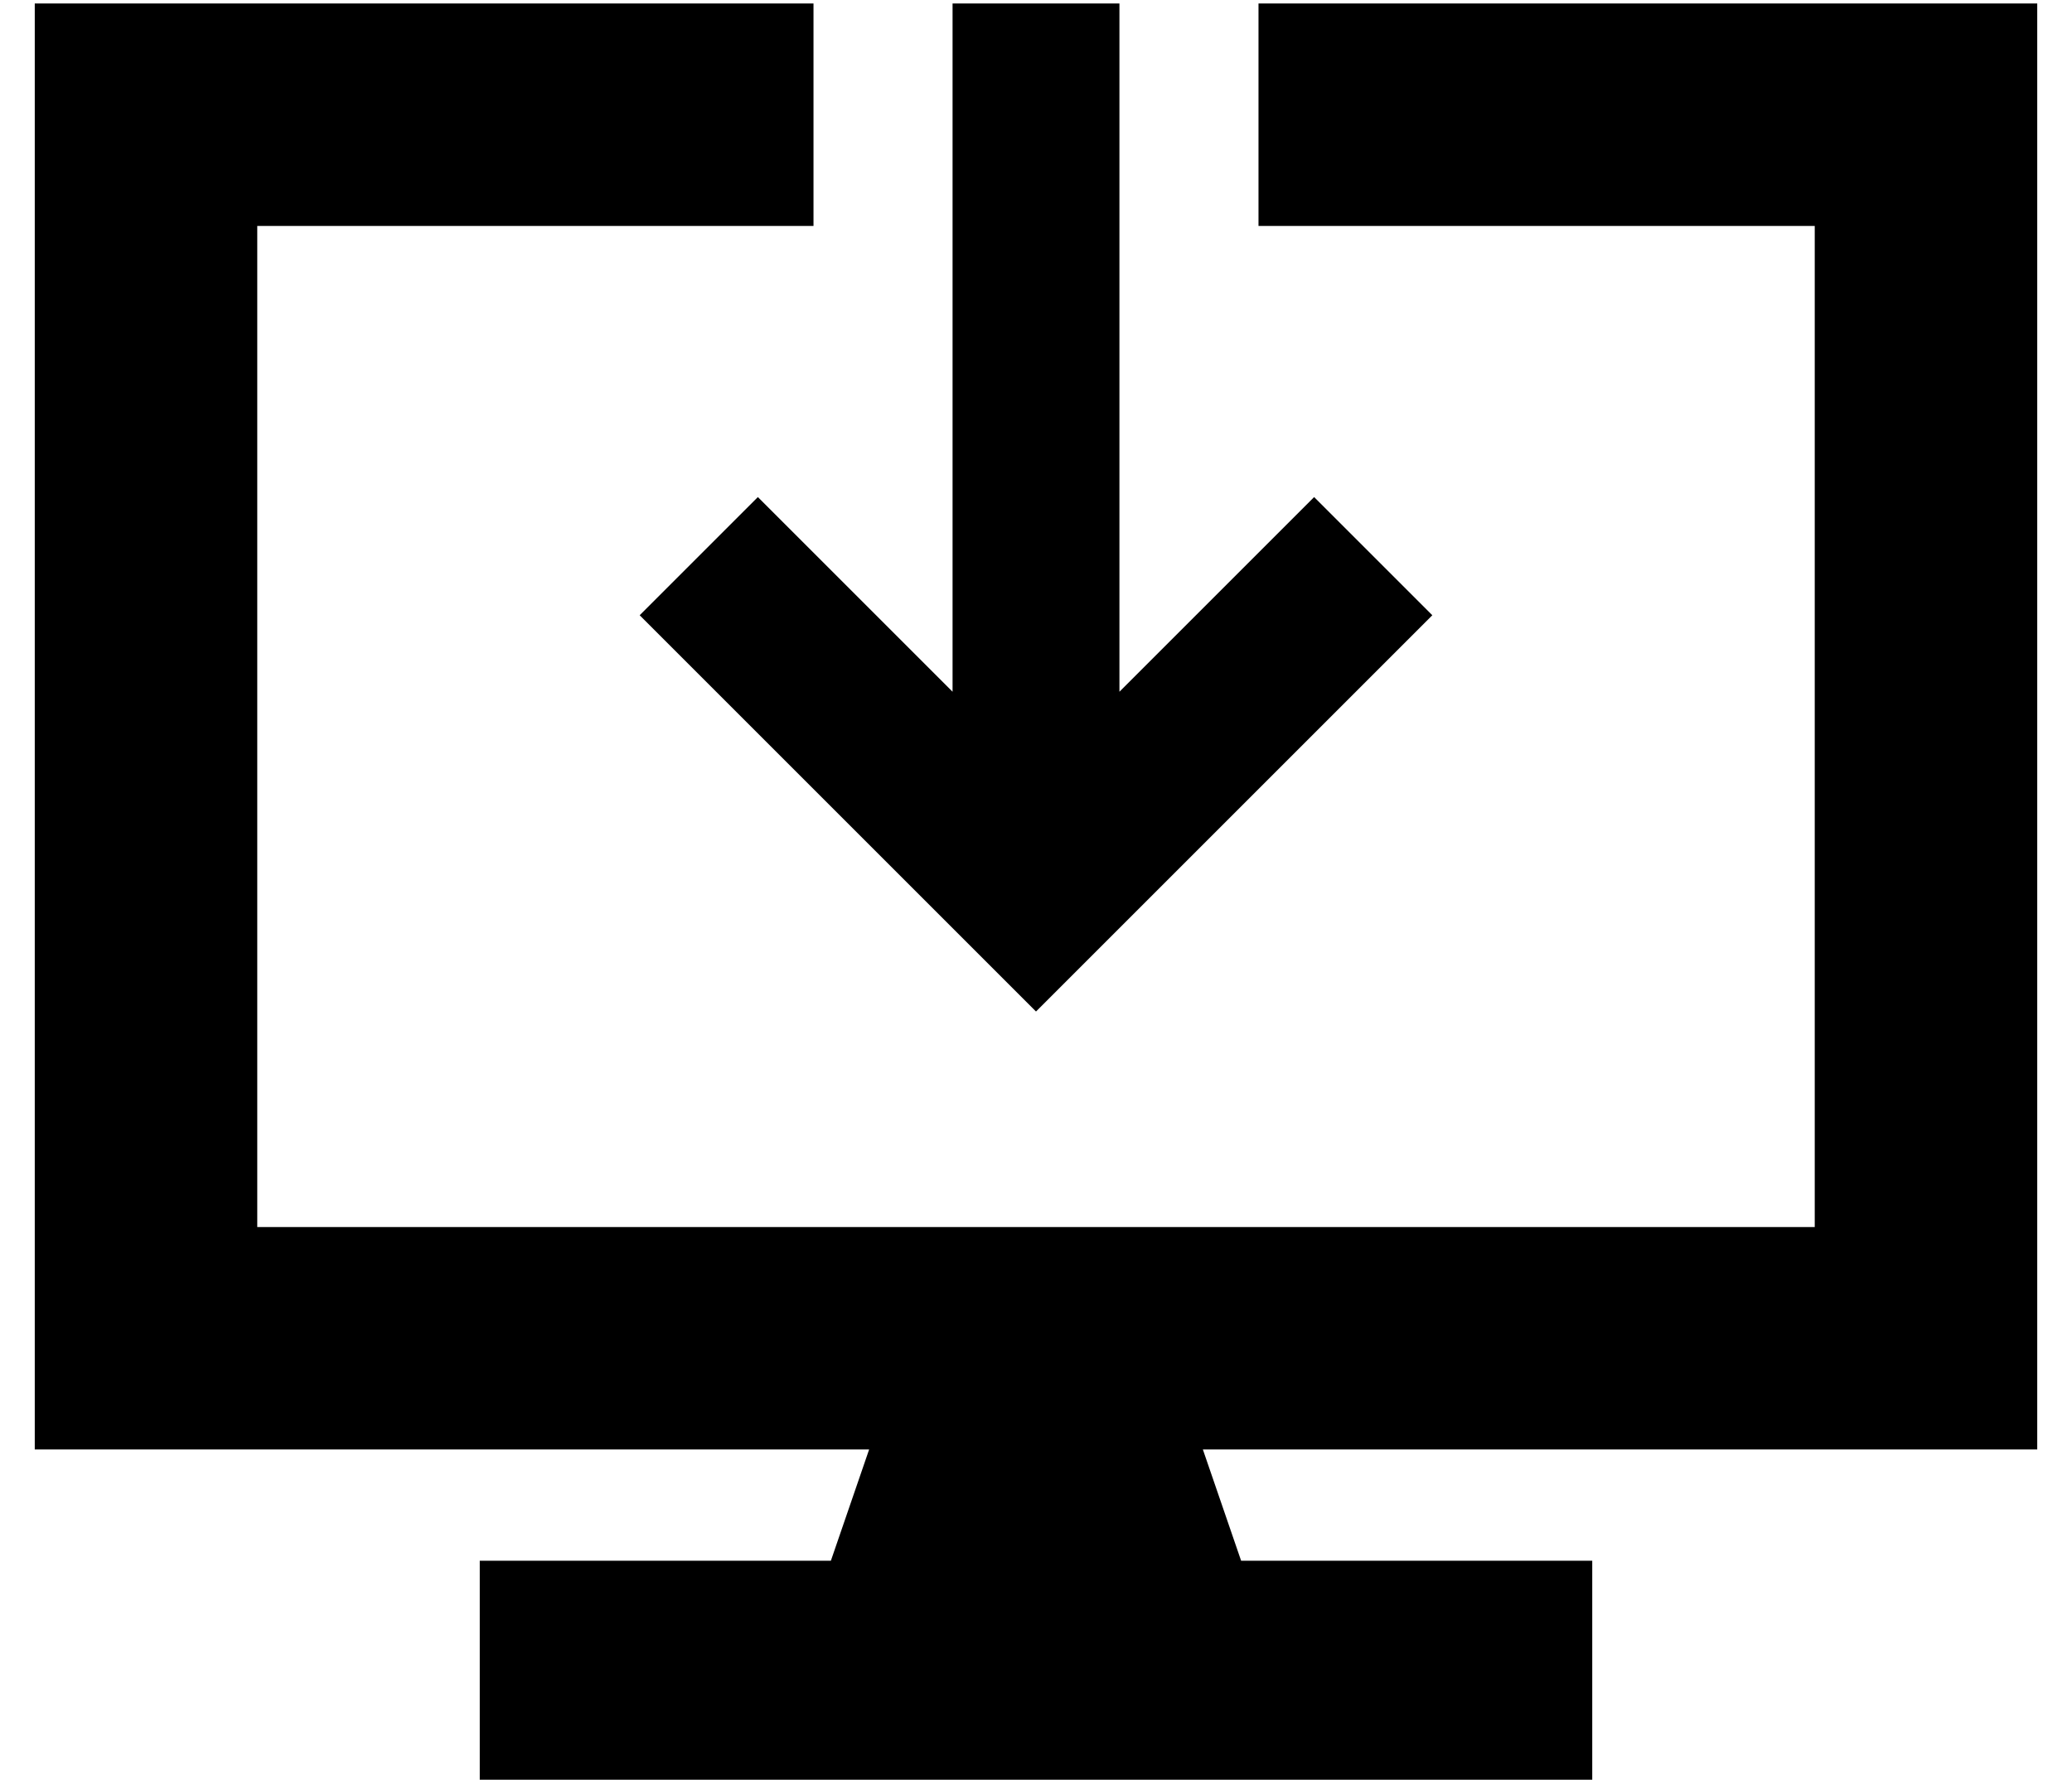 <?xml version="1.0" standalone="no"?>
<!DOCTYPE svg PUBLIC "-//W3C//DTD SVG 1.1//EN" "http://www.w3.org/Graphics/SVG/1.1/DTD/svg11.dtd" >
<svg xmlns="http://www.w3.org/2000/svg" xmlns:xlink="http://www.w3.org/1999/xlink" version="1.1" viewBox="-10 -40 596 512">
   <path fill="currentColor"
d="M576 -39h-224h224h-224v64v0h160v0v288v0h-448v0v-288v0h160v0v-64v0h-224v0v416v0h240v0l-11 32v0h-69h-32v64v0h32h288v-64v0h-32h-69l-11 -32v0h240v0v-416v0zM312 -15v-24v24v-24h-48v0v24v0v174v0l-39 -39v0l-17 -17v0l-34 34v0l17 17v0l80 80v0l17 17v0l17 -17v0
l80 -80v0l17 -17v0l-34 -34v0l-17 17v0l-39 39v0v-174v0z" />
</svg>
